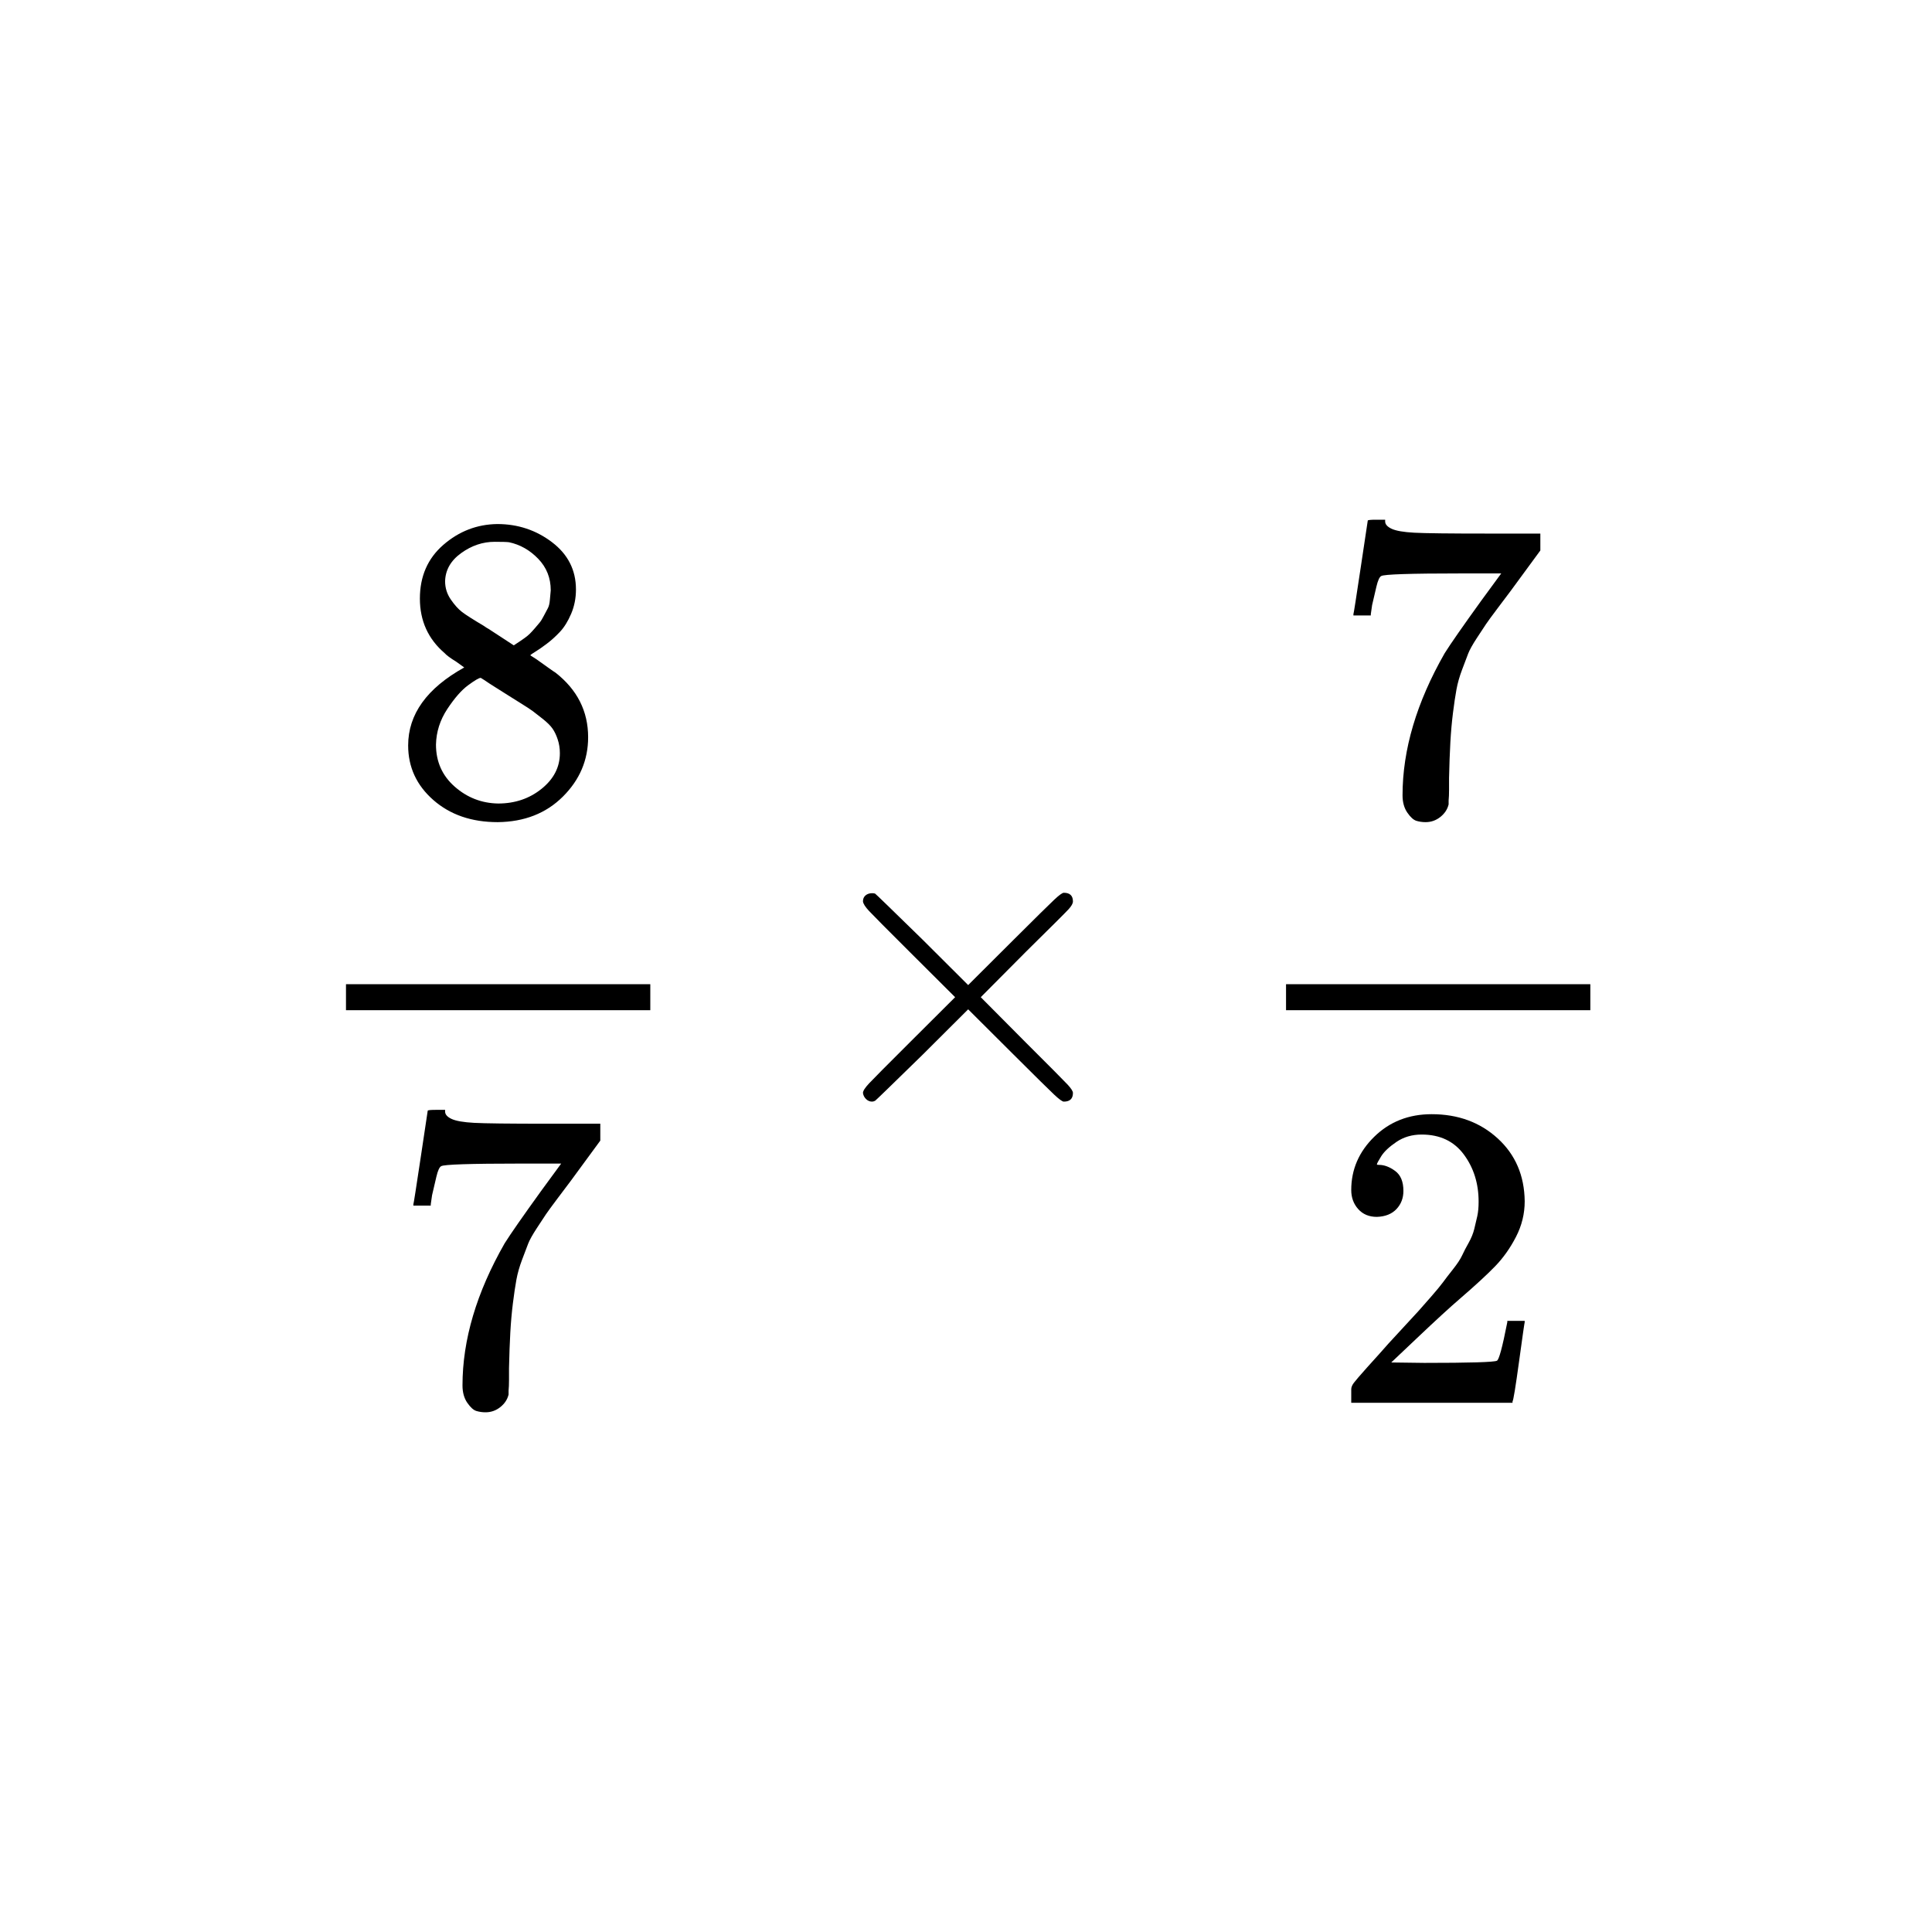 <svg xmlns="http://www.w3.org/2000/svg" xmlns:xlink="http://www.w3.org/1999/xlink" width="1000" zoomAndPan="magnify" viewBox="0 0 750 750" height="1000" preserveAspectRatio="xMidYMid meet" version="1.0"><defs><clipPath id="5405e84346"><path d="M 160 430 L 234 430 L 234 548.25 L 160 548.25 Z M 160 430 " clip-rule="nonzero"/></clipPath><clipPath id="9b8c414452"><path d="M 525 201.75 L 598 201.75 L 598 320 L 525 320 Z M 525 201.75 " clip-rule="nonzero"/></clipPath></defs><rect x="-75" width="900" fill="#ffffff" y="-75" height="900" fill-opacity="1"/><rect x="-75" width="900" fill="#ffffff" y="-75" height="900" fill-opacity="1"/><path fill="#000000" d="M 163 245.316 C 163 245.316 163 240.996 163 232.363 C 163 223.73 166.039 216.777 172.113 211.504 C 178.188 206.234 185.164 203.543 193.039 203.434 C 201.027 203.434 208.117 205.785 214.305 210.496 C 220.492 215.207 223.586 221.316 223.586 228.832 C 223.586 232.195 222.969 235.336 221.73 238.25 C 220.492 241.164 219.027 243.52 217.34 245.316 C 215.652 247.109 213.91 248.68 212.109 250.023 C 210.309 251.371 208.848 252.379 207.723 253.051 C 206.598 253.727 205.977 254.172 205.867 254.398 L 208.23 255.91 C 209.805 257.031 211.379 258.156 212.953 259.277 C 214.527 260.398 215.43 261.016 215.652 261.125 C 224.094 267.742 228.312 276.098 228.312 286.188 C 228.312 295.047 225.047 302.727 218.523 309.23 C 211.996 315.734 203.559 319.043 193.211 319.156 C 183.082 319.156 174.758 316.297 168.234 310.578 C 161.707 304.859 158.445 297.793 158.445 289.383 C 158.445 277.273 165.703 267.18 180.215 259.109 L 177.176 256.922 C 174.812 255.465 173.297 254.34 172.621 253.559 C 166.207 248.062 163 240.996 163 232.363 Z M 199.453 250.527 L 200.465 249.855 C 201.141 249.406 201.648 249.07 201.984 248.848 C 202.32 248.621 202.883 248.23 203.672 247.668 C 204.461 247.109 205.133 246.547 205.695 245.988 C 206.258 245.426 206.879 244.754 207.555 243.969 C 208.23 243.184 208.848 242.457 209.41 241.781 C 209.973 241.109 210.535 240.211 211.098 239.09 C 211.66 237.969 212.168 237.016 212.617 236.23 C 213.066 235.445 213.348 234.324 213.461 232.867 C 213.574 231.41 213.684 230.176 213.797 229.168 C 213.797 224.344 212.168 220.254 208.902 216.887 C 205.641 213.523 201.871 211.395 197.598 210.496 C 196.809 210.383 194.953 210.328 192.027 210.328 C 187.414 210.328 183.082 211.785 179.035 214.703 C 174.984 217.617 172.902 221.262 172.789 225.637 C 172.789 228.215 173.52 230.57 174.984 232.699 C 176.445 234.832 177.906 236.457 179.371 237.578 C 180.832 238.699 183.645 240.492 187.809 242.961 C 188.598 243.52 189.215 243.914 189.664 244.137 Z M 193.379 311.922 C 199.902 311.922 205.527 310.016 210.254 306.203 C 214.98 302.391 217.34 297.793 217.34 292.41 C 217.34 290.504 217.059 288.711 216.496 287.031 C 215.934 285.348 215.262 283.945 214.473 282.824 C 213.684 281.703 212.449 280.469 210.762 279.125 C 209.074 277.777 207.777 276.77 206.879 276.098 C 205.977 275.422 204.348 274.359 201.984 272.898 C 199.621 271.441 198.102 270.488 197.43 270.039 C 195.852 269.031 194.164 267.965 192.363 266.844 C 190.566 265.723 189.102 264.77 187.977 263.984 L 186.629 263.145 C 185.953 263.145 184.32 264.098 181.734 266.004 C 179.145 267.91 176.445 270.992 173.633 275.254 C 170.82 279.516 169.359 284.113 169.246 289.047 C 169.246 295.664 171.664 301.102 176.5 305.363 C 181.34 309.625 186.965 311.812 193.379 311.922 Z M 193.379 311.922 " fill-opacity="1" fill-rule="nonzero"/><g clip-path="url(#5405e84346)"><path fill="#000000" d="M 160.469 467.512 C 160.582 467.289 161.539 461.176 163.34 449.18 L 166.039 431.18 C 166.039 430.957 167.164 430.844 169.414 430.844 L 172.789 430.844 L 172.789 431.516 C 172.789 432.637 173.633 433.59 175.32 434.375 C 177.008 435.16 179.934 435.664 184.098 435.891 C 188.258 436.113 197.766 436.227 212.617 436.227 L 233.035 436.227 L 233.035 442.785 L 221.559 458.43 C 220.547 459.773 218.859 462.016 216.496 465.156 C 214.137 468.297 212.617 470.371 211.941 471.379 C 211.266 472.391 210.086 474.184 208.398 476.762 C 206.711 479.344 205.586 481.359 205.023 482.82 C 204.461 484.277 203.672 486.352 202.66 489.043 C 201.648 491.734 200.914 494.312 200.465 496.781 C 200.016 499.246 199.566 502.273 199.117 505.863 C 198.664 509.449 198.328 513.262 198.102 517.301 C 197.879 521.336 197.711 525.934 197.598 531.094 C 197.598 532.664 197.598 534.234 197.598 535.805 C 197.598 537.371 197.539 538.719 197.43 539.84 L 197.43 541.355 C 196.977 543.262 195.91 544.887 194.223 546.23 C 192.535 547.578 190.621 548.25 188.484 548.25 C 187.246 548.25 186.066 548.082 184.941 547.746 C 183.816 547.41 182.633 546.344 181.395 544.551 C 180.16 542.754 179.539 540.512 179.539 537.82 C 179.539 520.105 184.996 501.715 195.91 482.652 C 198.16 479.062 202.883 472.277 210.086 462.297 L 217.848 451.699 L 202.152 451.699 C 182.578 451.699 172.281 452.039 171.27 452.711 C 170.594 453.047 169.977 454.391 169.414 456.746 C 168.852 459.102 168.289 461.512 167.727 463.98 L 167.219 467.512 L 167.219 468.016 L 160.469 468.016 Z M 160.469 467.512 " fill-opacity="1" fill-rule="nonzero"/></g><path fill="#000000" d="M 134.312 392.156 L 252.445 392.156 L 252.445 382.066 L 134.312 382.066 Z M 134.312 392.156 " fill-opacity="1" fill-rule="nonzero"/><path fill="#000000" d="M 416.512 424.285 C 416.512 426.527 415.328 427.648 412.969 427.648 C 412.406 427.648 411.168 426.75 409.254 424.957 C 407.34 423.164 402.055 417.949 393.391 409.312 L 375.84 391.82 L 358.121 409.48 C 346.195 421.145 340.062 427.086 339.727 427.312 C 339.277 427.535 338.883 427.648 338.543 427.648 C 337.645 427.648 336.855 427.312 336.18 426.637 C 335.508 425.965 335.113 425.18 335 424.285 C 335 423.5 335.789 422.266 337.363 420.582 C 338.938 418.902 344.227 413.574 353.227 404.605 L 370.777 387.109 L 353.227 369.617 C 344.113 360.535 338.824 355.207 337.363 353.637 C 335.898 352.066 335.113 350.836 335 349.938 C 335 348.93 335.336 348.145 336.012 347.582 C 336.688 347.023 337.531 346.742 338.543 346.742 C 339.105 346.742 339.5 346.797 339.727 346.91 C 340.062 347.133 346.195 353.078 358.121 364.738 L 375.84 382.402 L 393.391 364.906 C 402.055 356.273 407.34 351.059 409.254 349.266 C 411.168 347.469 412.406 346.574 412.969 346.574 C 415.328 346.574 416.512 347.695 416.512 349.938 C 416.512 350.723 415.949 351.73 414.824 352.965 C 413.699 354.199 408.184 359.695 398.285 369.449 L 380.734 387.109 L 398.285 404.773 C 407.734 414.191 413.137 419.629 414.484 421.086 C 415.836 422.547 416.512 423.609 416.512 424.285 Z M 416.512 424.285 " fill-opacity="1" fill-rule="nonzero"/><g clip-path="url(#9b8c414452)"><path fill="#000000" d="M 525.395 238.418 C 525.508 238.195 526.465 232.082 528.262 220.086 L 530.965 202.086 C 530.965 201.863 532.09 201.75 534.34 201.75 L 537.715 201.75 L 537.715 202.422 C 537.715 203.543 538.559 204.496 540.246 205.281 C 541.934 206.066 544.859 206.57 549.02 206.797 C 553.184 207.02 562.691 207.133 577.539 207.133 L 597.961 207.133 L 597.961 213.691 L 586.484 229.336 C 585.473 230.68 583.785 232.922 581.422 236.062 C 579.059 239.203 577.539 241.277 576.867 242.289 C 576.191 243.297 575.008 245.09 573.32 247.668 C 571.633 250.25 570.508 252.266 569.945 253.727 C 569.383 255.184 568.598 257.258 567.586 259.949 C 566.57 262.641 565.84 265.219 565.391 267.688 C 564.941 270.152 564.488 273.18 564.039 276.77 C 563.59 280.355 563.254 284.168 563.027 288.207 C 562.801 292.242 562.633 296.84 562.52 302 C 562.52 303.57 562.52 305.141 562.52 306.711 C 562.52 308.277 562.465 309.625 562.352 310.746 L 562.352 312.262 C 561.902 314.168 560.832 315.793 559.145 317.137 C 557.457 318.484 555.547 319.156 553.41 319.156 C 552.172 319.156 550.988 318.988 549.863 318.652 C 548.738 318.316 547.559 317.25 546.32 315.457 C 545.082 313.66 544.465 311.418 544.465 308.727 C 544.465 291.012 549.922 272.621 560.832 253.559 C 563.082 249.969 567.809 243.184 575.008 233.203 L 582.773 222.605 L 567.078 222.605 C 547.5 222.605 537.207 222.945 536.195 223.617 C 535.52 223.953 534.902 225.297 534.34 227.652 C 533.777 230.008 533.215 232.418 532.652 234.887 L 532.145 238.418 L 532.145 238.922 L 525.395 238.922 Z M 525.395 238.418 " fill-opacity="1" fill-rule="nonzero"/></g><path fill="#000000" d="M 534.508 472.391 C 531.469 472.391 529.051 471.379 527.25 469.363 C 525.449 467.344 524.551 464.875 524.551 461.961 C 524.551 454 527.531 447.102 533.496 441.273 C 539.457 435.441 546.883 432.527 555.77 432.527 C 566.008 432.527 574.559 435.664 581.422 441.945 C 588.285 448.227 591.773 456.355 591.887 466.336 C 591.887 471.156 590.762 475.754 588.512 480.129 C 586.262 484.5 583.559 488.312 580.41 491.566 C 577.258 494.816 572.758 498.965 566.91 504.012 C 562.859 507.488 557.234 512.648 550.031 519.488 L 540.078 528.906 L 552.902 529.074 C 570.566 529.074 579.961 528.793 581.086 528.234 C 581.871 528.008 583.223 523.02 585.137 513.262 L 585.137 512.758 L 591.887 512.758 L 591.887 513.262 C 591.773 513.602 591.043 518.703 589.691 528.57 C 588.34 538.438 587.496 543.598 587.16 544.043 L 587.16 544.551 L 524.551 544.551 L 524.551 539.336 C 524.551 538.551 524.887 537.711 525.562 536.812 C 526.238 535.914 527.926 533.953 530.625 530.926 C 533.887 527.336 536.699 524.195 539.062 521.504 C 540.078 520.383 541.988 518.309 544.801 515.281 C 547.613 512.254 549.527 510.18 550.539 509.059 C 551.551 507.938 553.184 506.086 555.434 503.508 C 557.684 500.93 559.258 499.023 560.16 497.789 C 561.059 496.555 562.352 494.875 564.039 492.742 C 565.727 490.613 566.91 488.816 567.586 487.359 C 568.258 485.902 569.102 484.277 570.117 482.48 C 571.129 480.688 571.859 478.895 572.309 477.102 C 572.758 475.305 573.152 473.625 573.492 472.055 C 573.828 470.484 573.996 468.633 573.996 466.504 C 573.996 459.438 572.086 453.328 568.258 448.168 C 564.434 443.012 558.977 440.43 551.891 440.43 C 548.176 440.43 544.914 441.383 542.102 443.289 C 539.289 445.195 537.32 447.047 536.195 448.84 C 535.07 450.637 534.508 451.699 534.508 452.039 C 534.508 452.148 534.789 452.207 535.352 452.207 C 537.375 452.207 539.457 452.992 541.594 454.559 C 543.734 456.129 544.801 458.711 544.801 462.297 C 544.801 465.102 543.902 467.457 542.102 469.363 C 540.301 471.27 537.77 472.277 534.508 472.391 Z M 534.508 472.391 " fill-opacity="1" fill-rule="nonzero"/><path fill="#000000" d="M 499.238 392.156 L 617.367 392.156 L 617.367 382.066 L 499.238 382.066 Z M 499.238 392.156 " fill-opacity="1" fill-rule="nonzero"/></svg>